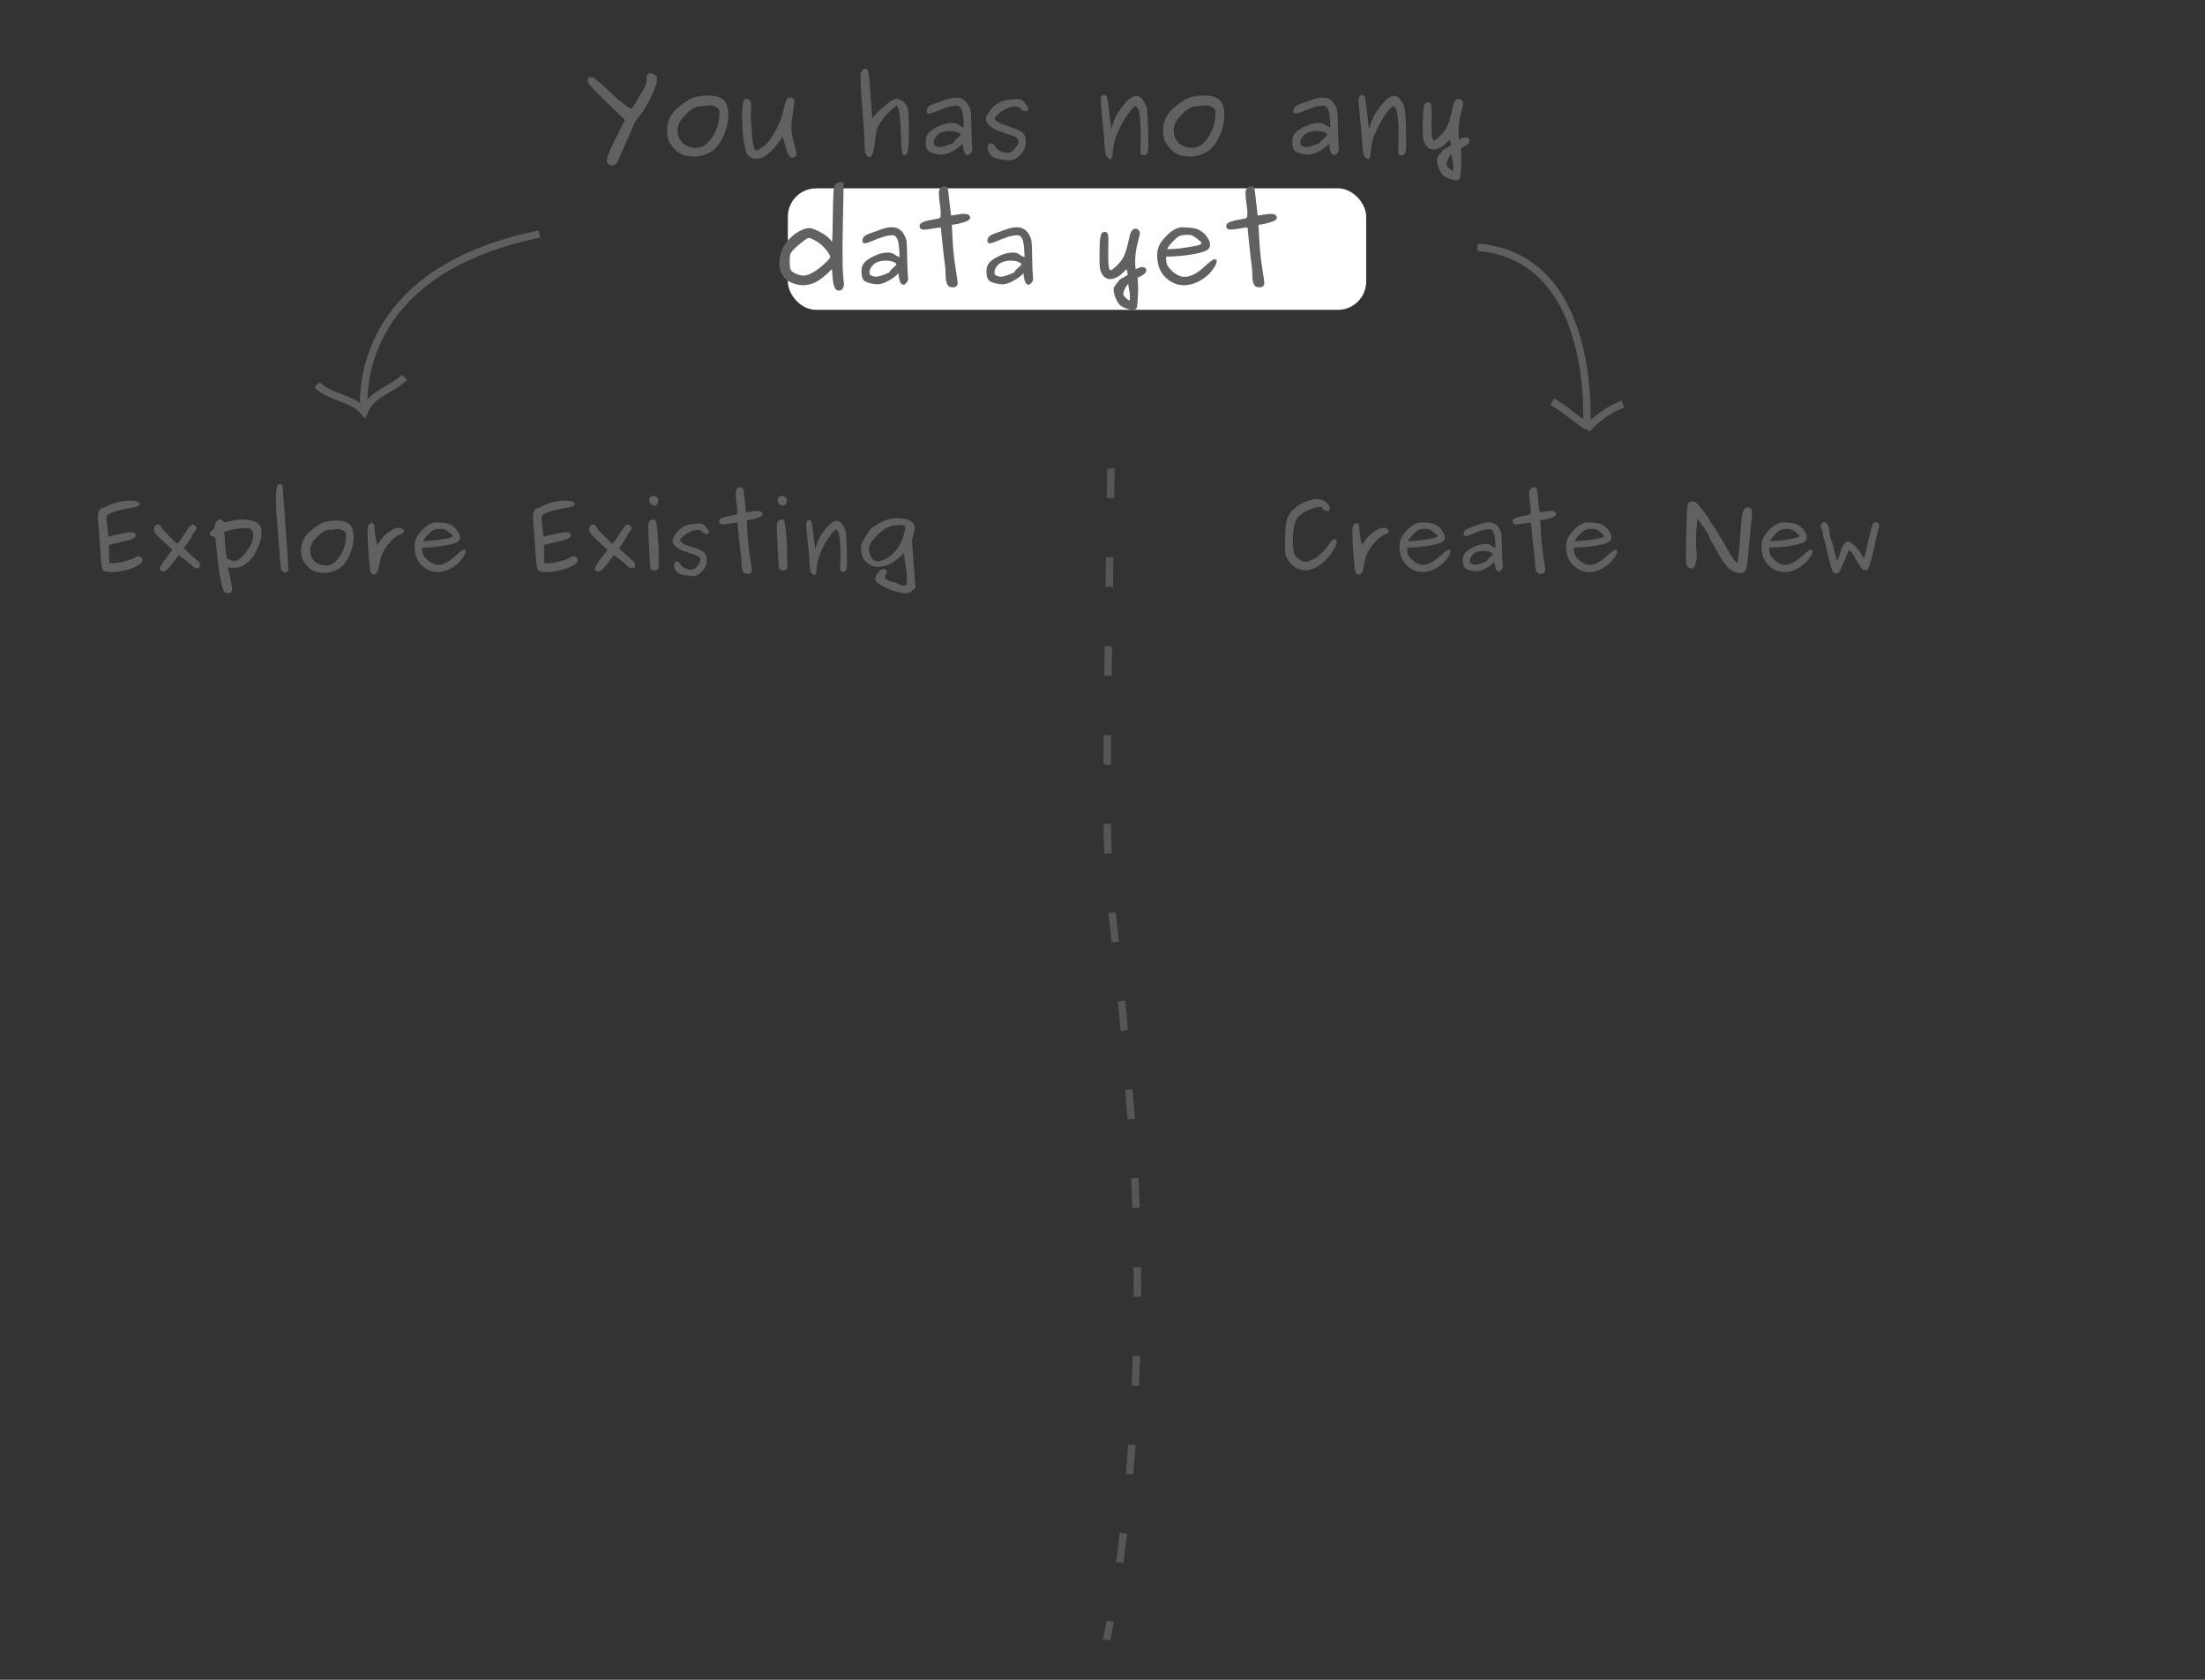 <?xml version="1.0" encoding="UTF-8" standalone="no"?>
<!-- Created with Inkscape (http://www.inkscape.org/) -->

<svg
   xmlns:dc="http://purl.org/dc/elements/1.1/"
   xmlns:cc="http://creativecommons.org/ns#"
   xmlns:rdf="http://www.w3.org/1999/02/22-rdf-syntax-ns#"
   xmlns:svg="http://www.w3.org/2000/svg"
   xmlns="http://www.w3.org/2000/svg"
   xmlns:sodipodi="http://sodipodi.sourceforge.net/DTD/sodipodi-0.dtd"
   xmlns:inkscape="http://www.inkscape.org/namespaces/inkscape"
   height="160mm"
   width="210mm"
   viewBox="0 0 744.094 566.929"
   id="svg2"
   version="1.1"
   inkscape:version="0.91 r13725"
   sodipodi:docname="no-enities-background.svg">
  <rect x="0" y="0" width="744.094" height="566.929" fill="#333333" stroke="none"/>
  <defs
     id="defs8" />
  <sodipodi:namedview
     pagecolor="#ffffff"
     bordercolor="#666666"
     borderopacity="1"
     objecttolerance="10"
     gridtolerance="10"
     guidetolerance="10"
     inkscape:pageopacity="0"
     inkscape:pageshadow="2"
     inkscape:window-width="1301"
     inkscape:window-height="744"
     id="namedview6"
     showgrid="false"
     inkscape:zoom="0.70710678"
     inkscape:cx="415.67844"
     inkscape:cy="266.05373"
     inkscape:window-x="1505"
     inkscape:window-y="156"
     inkscape:window-maximized="1"
     inkscape:current-layer="svg2" />
  <rect
     style="fill:#ffffff;fill-opacity:1;stroke:none;stroke-width:2;stroke-miterlimit:4;stroke-dasharray:none;stroke-dashoffset:0;stroke-opacity:1"
     id="rect3819"
     width="195.161"
     height="41.012"
     x="265.872"
     y="63.565"
     ry="9.543" />
  <g
     style="font-style:normal;font-variant:normal;font-weight:normal;font-stretch:normal;font-size:40px;line-height:125%;font-family:Purisa;-inkscape-font-specification:Purisa;letter-spacing:0px;word-spacing:0px;fill:#616161;fill-opacity:1;stroke:none;stroke-width:1px;stroke-linecap:butt;stroke-linejoin:miter;stroke-opacity:1"
     id="text3195"
     transform="translate(0,-5.433)">
    <path
       d="m 218.22,32.114 q 0,-1.155 0.28,-1.54 0.28,-0.42 0.91,-0.42 0.35,0 1.155,0.385 0.805,0.35 1.015,0.7 0.14,0.245 0.14,0.595 0,2.31 -2.24,6.755 -2.24,4.41 -3.78,6.125 -0.525,0.595 -0.77,0.875 -0.21,0.245 -0.56,0.91 -0.35,0.665 -0.56,1.155 -0.21,0.49 -0.945,2.24 -0.735,1.715 -1.505,3.43 l -3.01,6.79 q -0.525,1.12 -1.785,1.12 -0.7,0 -1.26,-0.42 -0.56,-0.42 -0.56,-0.945 0,-1.995 4.165,-10.01 l 2.03,-3.92 -5.88,-5.67 q -4.165,-4.06 -5.46,-5.495 -1.295,-1.47 -1.295,-2.31 0,-0.385 0.315,-0.7 0.315,-0.315 0.875,-0.315 0.7,0 1.995,1.085 1.295,1.05 6.265,5.705 3.85,3.325 5.005,3.85 0.315,-0.035 0.63,-0.35 0.315,-0.315 0.77,-1.015 0.455,-0.735 0.875,-1.505 0.42,-0.77 1.19,-2.1 0.77,-1.365 1.47,-2.52 0.525,-0.91 0.525,-2.485 z"
       style="font-style:normal;font-variant:normal;font-weight:bold;font-stretch:normal;font-size:35px;font-family:Purisa;-inkscape-font-specification:'Purisa Bold';text-align:center;word-spacing:-5px;text-anchor:middle;fill:#616161;fill-opacity:1"
       id="path3868"
       inkscape:connector-curvature="0" />
    <path
       d="m 228.729,41.809 q 2.94,-2.52 5.005,-3.325 2.1,-0.805 5.25,-0.805 4.865,0 6.09,2.73 0.7,1.54 0.7,3.815 0,3.605 -1.75,7.35 -1.715,3.745 -4.375,5.25 -2.59,1.435 -5.495,1.435 -4.27,0 -6.51,-2.52 -1.575,-1.75 -2.065,-2.975 -0.455,-1.26 -0.455,-3.465 0,-4.375 3.605,-7.49 z m 6.335,13.545 q 2.87,0 5.285,-3.64 2.45,-3.675 2.45,-8.33 0,-0.49 -0.105,-0.77 -0.07,-0.28 -0.175,-0.385 -0.105,-0.14 -0.385,-0.35 -1.26,-0.91 -2.66,-0.91 -0.21,0 -0.595,0.07 -0.35,0.035 -1.085,0.14 -0.7,0.07 -1.54,0.14 -1.155,0.105 -1.89,0.455 -0.7,0.315 -1.82,1.26 -2.1,1.785 -3.01,3.29 -0.875,1.47 -0.875,3.22 0,2.555 1.785,4.2 1.785,1.61 4.62,1.61 z"
       style="font-style:normal;font-variant:normal;font-weight:bold;font-stretch:normal;font-size:35px;font-family:Purisa;-inkscape-font-specification:'Purisa Bold';text-align:center;word-spacing:-5px;text-anchor:middle;fill:#616161;fill-opacity:1"
       id="path3870"
       inkscape:connector-curvature="0" />
    <path
       d="m 251.868,38.729 q 0.63,0 1.12,0.525 0.525,0.525 0.525,1.61 0,0.385 -0.07,1.155 -0.07,0.77 -0.07,1.715 0,0.91 0.105,3.29 0.105,2.345 0.455,5.495 0.385,3.15 0.945,3.57 0.175,0.105 0.35,0.105 0.7,0 2.31,-1.26 2.1,-1.61 4.06,-5.145 1.995,-3.535 2.765,-7.07 0.595,-2.695 1.05,-3.535 0.49,-0.84 1.295,-0.84 0.63,0 0.98,0.385 0.385,0.385 0.385,1.015 0,0.49 -0.525,3.92 -0.49,3.43 -0.49,4.935 0,2.03 0.875,5.18 0.91,3.115 0.91,3.57 -0.105,0.77 -0.665,1.085 -0.35,0.21 -0.77,0.21 -0.91,0 -1.54,-1.365 -0.595,-1.4 -1.05,-3.255 -0.455,-1.855 -0.77,-2.345 -0.105,0.105 -0.28,0.35 -0.14,0.21 -0.385,0.56 -0.21,0.315 -0.385,0.56 -1.61,2.38 -3.745,4.13 -2.1,1.715 -3.745,1.715 -2.52,0 -3.395,-1.575 -0.875,-1.575 -1.435,-6.755 -0.245,-2.205 -0.245,-5.81 0,-3.29 0.315,-4.69 0.315,-1.435 1.12,-1.435 z"
       style="font-style:normal;font-variant:normal;font-weight:bold;font-stretch:normal;font-size:35px;font-family:Purisa;-inkscape-font-specification:'Purisa Bold';text-align:center;word-spacing:-5px;text-anchor:middle;fill:#616161;fill-opacity:1"
       id="path3872"
       inkscape:connector-curvature="0" />
    <path
       d="m 291.762,54.269 q 0,-2.835 -0.7,-11.27 -0.665,-8.47 -0.665,-10.99 0,-1.995 0.28,-2.415 0.595,-0.98 1.225,-0.98 0.945,0 1.19,1.47 0.28,1.435 0.7,7.63 0.245,3.325 0.385,5.425 l 0.175,2.415 q 1.015,-1.75 3.99,-4.235 3.01,-2.52 4.2,-2.52 1.19,0 2.345,1.015 1.155,1.015 1.505,2.24 0.315,1.085 0.315,8.225 l 0,0.735 q 0,6.825 -1.4,6.825 -0.735,0 -0.945,-1.085 -0.175,-1.085 -0.28,-4.48 -0.035,-1.12 -0.07,-1.75 -0.21,-6.65 -0.91,-8.505 l -0.385,-1.085 -1.68,1.4 q -1.785,1.47 -3.22,3.395 -1.435,1.925 -1.96,3.395 -0.245,0.875 -0.525,3.395 -0.245,2.52 -0.665,4.2 -0.42,1.68 -1.225,1.68 -0.35,0 -0.875,-0.42 -0.805,-0.63 -0.805,-3.71 z"
       style="font-style:normal;font-variant:normal;font-weight:bold;font-stretch:normal;font-size:35px;font-family:Purisa;-inkscape-font-specification:'Purisa Bold';text-align:center;word-spacing:-5px;text-anchor:middle;fill:#616161;fill-opacity:1"
       id="path3874"
       inkscape:connector-curvature="0" />
    <path
       d="m 321.822,53.569 q 0,-0.42 1.155,-1.4 1.155,-0.98 1.19,-1.26 0,-0.14 -0.21,-0.385 -0.21,-0.245 -1.12,-0.56 -0.875,-0.315 -2.31,-0.315 -1.54,0 -2.695,0.455 -1.12,0.455 -1.68,1.12 -0.56,0.665 -0.805,1.225 -0.245,0.56 -0.245,0.98 0,0.7 0.105,0.91 0.14,0.175 0.665,0.42 0.805,0.315 1.295,0.315 0.77,0 1.925,-0.385 1.155,-0.385 1.96,-0.735 l 0.77,-0.385 z m 6.3,2.24 q -0.07,0.805 -0.63,1.4 -0.525,0.56 -0.875,0.56 -0.21,0 -0.42,-0.07 -0.175,-0.07 -0.35,-0.245 -0.14,-0.21 -0.28,-0.35 -0.105,-0.175 -0.21,-0.49 -0.07,-0.315 -0.14,-0.49 -0.07,-0.21 -0.14,-0.595 -0.07,-0.385 -0.105,-0.56 0,-0.175 -0.07,-0.56 -0.07,-0.385 -0.07,-0.49 -1.12,1.295 -3.325,2.52 -2.17,1.19 -3.71,1.19 -0.98,0 -2.345,-0.315 -1.365,-0.315 -1.995,-0.77 -1.085,-0.805 -1.085,-3.43 0,-1.54 0.875,-2.66 0.875,-1.12 3.15,-2.24 2.555,-1.295 4.795,-1.295 0.98,0 1.61,0.245 0.665,0.245 1.015,0.595 0.385,0.315 0.42,0.315 0.56,0.105 0.98,0.455 0,-2.31 -0.21,-3.85 -0.175,-1.575 -0.525,-2.31 -0.35,-0.735 -0.7,-1.015 -0.35,-0.28 -0.84,-0.28 -1.68,0 -3.64,0.665 -1.925,0.665 -3.5,1.365 -1.54,0.665 -2.24,0.665 -0.875,0 -0.875,-0.805 0,-0.49 0.21,-0.875 0.21,-0.42 0.49,-0.7 0.315,-0.28 0.945,-0.56 0.665,-0.315 1.19,-0.49 0.56,-0.21 1.61,-0.56 1.05,-0.385 1.82,-0.665 2.1,-0.735 3.675,-0.735 2.835,0 4.235,2.66 0.63,1.19 0.735,2.17 0.14,0.98 0.21,5.705 0.07,4.445 0.315,6.895 z"
       style="font-style:normal;font-variant:normal;font-weight:bold;font-stretch:normal;font-size:35px;font-family:Purisa;-inkscape-font-specification:'Purisa Bold';text-align:center;word-spacing:-5px;text-anchor:middle;fill:#616161;fill-opacity:1"
       id="path3876"
       inkscape:connector-curvature="0" />
    <path
       d="m 333.282,55.249 q 0,-0.595 0.315,-1.015 0.315,-0.455 0.77,-0.455 0.875,0 1.54,1.225 0.385,0.735 1.68,1.4 1.295,0.63 2.415,0.63 1.4,0 2.555,-1.54 1.19,-1.575 1.19,-2.415 0,-0.14 -0.105,-0.385 -0.105,-0.28 -0.595,-0.735 -0.455,-0.455 -1.19,-0.665 -1.19,-0.35 -2.59,-0.875 -1.4,-0.56 -2.065,-0.7 -1.05,-0.21 -2.765,-1.47 -1.715,-1.26 -1.715,-2.66 0,-1.4 1.995,-3.605 1.995,-2.205 4.935,-2.835 l 3.5,-0.315 q 0.945,0 1.435,0.245 0.49,0.21 1.225,1.05 1.19,1.365 1.19,1.995 0,0.875 -0.91,0.875 -0.77,0 -1.575,-0.805 -0.77,-0.84 -1.925,-0.84 -1.575,0 -3.29,0.91 -1.68,0.875 -2.66,1.855 -0.98,0.945 -0.98,1.365 0,0.28 0.385,0.665 0.42,0.35 1.365,0.84 0.98,0.49 2.31,0.875 3.675,1.085 5.075,2.135 1.4,1.05 1.4,2.94 0,1.645 -0.595,2.975 -0.49,1.155 -1.925,2.38 -1.435,1.26 -2.94,1.26 -1.085,0 -2.835,-0.315 -1.715,-0.28 -2.66,-0.7 -0.77,-0.385 -1.365,-1.365 -0.595,-1.015 -0.595,-1.925 z"
       style="font-style:normal;font-variant:normal;font-weight:bold;font-stretch:normal;font-size:35px;font-family:Purisa;-inkscape-font-specification:'Purisa Bold';text-align:center;word-spacing:-5px;text-anchor:middle;fill:#616161;fill-opacity:1"
       id="path3878"
       inkscape:connector-curvature="0" />
    <path
       d="m 371.451,39.289 q 0,-1.82 1.155,-1.82 0.77,0.035 1.015,0.945 0.245,0.91 0.7,5.11 0.105,0.945 0.175,1.47 l 0.49,3.99 0.385,-1.155 q 0.735,-2.275 1.26,-3.325 0.56,-1.05 2.03,-2.975 2.835,-3.745 4.795,-3.745 1.295,0 2.24,1.435 1.12,1.575 1.365,3.15 0.28,1.575 0.385,7.21 0.07,3.57 0.07,4.34 0,2.31 -0.315,3.15 -0.315,0.805 -1.295,0.805 -0.665,0 -0.875,-0.35 -0.21,-0.385 -0.21,-1.505 0,-0.525 0.07,-2.17 0.07,-1.645 0.07,-2.73 0,-2.975 -0.245,-5.565 -0.245,-2.59 -0.56,-3.255 -0.14,-0.28 -0.35,-0.525 -0.21,-0.28 -0.385,-0.42 -0.14,-0.14 -0.21,-0.14 -0.56,0 -2.31,2.345 -1.715,2.345 -2.905,4.795 -1.225,2.59 -1.645,3.78 -0.385,1.19 -0.63,3.22 -0.385,3.255 -0.63,3.605 -0.175,0.21 -0.385,0.21 -0.525,-0.07 -1.12,-0.735 -0.315,-0.35 -0.49,-0.875 -0.14,-0.56 -0.245,-1.68 -0.105,-1.155 -0.175,-2.45 -0.07,-1.33 -0.28,-3.815 -0.21,-2.52 -0.525,-5.215 -0.42,-4.2 -0.42,-5.11 z"
       style="font-style:normal;font-variant:normal;font-weight:bold;font-stretch:normal;font-size:35px;font-family:Purisa;-inkscape-font-specification:'Purisa Bold';text-align:center;word-spacing:-5px;text-anchor:middle;fill:#616161;fill-opacity:1"
       id="path3880"
       inkscape:connector-curvature="0" />
    <path
       d="m 396.121,41.809 q 2.94,-2.52 5.005,-3.325 2.1,-0.805 5.25,-0.805 4.865,0 6.09,2.73 0.7,1.54 0.7,3.815 0,3.605 -1.75,7.35 -1.715,3.745 -4.375,5.25 -2.59,1.435 -5.495,1.435 -4.27,0 -6.51,-2.52 -1.575,-1.75 -2.065,-2.975 -0.455,-1.26 -0.455,-3.465 0,-4.375 3.605,-7.49 z m 6.335,13.545 q 2.87,0 5.285,-3.64 2.45,-3.675 2.45,-8.33 0,-0.49 -0.105,-0.77 -0.07,-0.28 -0.175,-0.385 -0.105,-0.14 -0.385,-0.35 -1.26,-0.91 -2.66,-0.91 -0.21,0 -0.595,0.07 -0.35,0.035 -1.085,0.14 -0.7,0.07 -1.54,0.14 -1.155,0.105 -1.89,0.455 -0.7,0.315 -1.82,1.26 -2.1,1.785 -3.01,3.29 -0.875,1.47 -0.875,3.22 0,2.555 1.785,4.2 1.785,1.61 4.62,1.61 z"
       style="font-style:normal;font-variant:normal;font-weight:bold;font-stretch:normal;font-size:35px;font-family:Purisa;-inkscape-font-specification:'Purisa Bold';text-align:center;word-spacing:-5px;text-anchor:middle;fill:#616161;fill-opacity:1"
       id="path3882"
       inkscape:connector-curvature="0" />
    <path
       d="m 445.533,53.569 q 0,-0.42 1.155,-1.4 1.155,-0.98 1.19,-1.26 0,-0.14 -0.21,-0.385 -0.21,-0.245 -1.12,-0.56 -0.875,-0.315 -2.31,-0.315 -1.54,0 -2.695,0.455 -1.12,0.455 -1.68,1.12 -0.56,0.665 -0.805,1.225 -0.245,0.56 -0.245,0.98 0,0.7 0.105,0.91 0.14,0.175 0.665,0.42 0.805,0.315 1.295,0.315 0.77,0 1.925,-0.385 1.155,-0.385 1.96,-0.735 l 0.77,-0.385 z m 6.3,2.24 q -0.07,0.805 -0.63,1.4 -0.525,0.56 -0.875,0.56 -0.21,0 -0.42,-0.07 -0.175,-0.07 -0.35,-0.245 -0.14,-0.21 -0.28,-0.35 -0.105,-0.175 -0.21,-0.49 -0.07,-0.315 -0.14,-0.49 -0.07,-0.21 -0.14,-0.595 -0.07,-0.385 -0.105,-0.56 0,-0.175 -0.07,-0.56 -0.07,-0.385 -0.07,-0.49 -1.12,1.295 -3.325,2.52 -2.17,1.19 -3.71,1.19 -0.98,0 -2.345,-0.315 -1.365,-0.315 -1.995,-0.77 -1.085,-0.805 -1.085,-3.43 0,-1.54 0.875,-2.66 0.875,-1.12 3.15,-2.24 2.555,-1.295 4.795,-1.295 0.98,0 1.61,0.245 0.665,0.245 1.015,0.595 0.385,0.315 0.42,0.315 0.56,0.105 0.98,0.455 0,-2.31 -0.21,-3.85 -0.175,-1.575 -0.525,-2.31 -0.35,-0.735 -0.7,-1.015 -0.35,-0.28 -0.84,-0.28 -1.68,0 -3.64,0.665 -1.925,0.665 -3.5,1.365 -1.54,0.665 -2.24,0.665 -0.875,0 -0.875,-0.805 0,-0.49 0.21,-0.875 0.21,-0.42 0.49,-0.7 0.315,-0.28 0.945,-0.56 0.665,-0.315 1.19,-0.49 0.56,-0.21 1.61,-0.56 1.05,-0.385 1.82,-0.665 2.1,-0.735 3.675,-0.735 2.835,0 4.235,2.66 0.63,1.19 0.735,2.17 0.14,0.98 0.21,5.705 0.07,4.445 0.315,6.895 z"
       style="font-style:normal;font-variant:normal;font-weight:bold;font-stretch:normal;font-size:35px;font-family:Purisa;-inkscape-font-specification:'Purisa Bold';text-align:center;word-spacing:-5px;text-anchor:middle;fill:#616161;fill-opacity:1"
       id="path3884"
       inkscape:connector-curvature="0" />
    <path
       d="m 458.463,39.289 q 0,-1.82 1.155,-1.82 0.77,0.035 1.015,0.945 0.245,0.91 0.7,5.11 0.105,0.945 0.175,1.47 l 0.49,3.99 0.385,-1.155 q 0.735,-2.275 1.26,-3.325 0.56,-1.05 2.03,-2.975 2.835,-3.745 4.795,-3.745 1.295,0 2.24,1.435 1.12,1.575 1.365,3.15 0.28,1.575 0.385,7.21 0.07,3.57 0.07,4.34 0,2.31 -0.315,3.15 -0.315,0.805 -1.295,0.805 -0.665,0 -0.875,-0.35 -0.21,-0.385 -0.21,-1.505 0,-0.525 0.07,-2.17 0.07,-1.645 0.07,-2.73 0,-2.975 -0.245,-5.565 -0.245,-2.59 -0.56,-3.255 -0.14,-0.28 -0.35,-0.525 -0.21,-0.28 -0.385,-0.42 -0.14,-0.14 -0.21,-0.14 -0.56,0 -2.31,2.345 -1.715,2.345 -2.905,4.795 -1.225,2.59 -1.645,3.78 -0.385,1.19 -0.63,3.22 -0.385,3.255 -0.63,3.605 -0.175,0.21 -0.385,0.21 -0.525,-0.07 -1.12,-0.735 -0.315,-0.35 -0.49,-0.875 -0.14,-0.56 -0.245,-1.68 -0.105,-1.155 -0.175,-2.45 -0.07,-1.33 -0.28,-3.815 -0.21,-2.52 -0.525,-5.215 -0.42,-4.2 -0.42,-5.11 z"
       style="font-style:normal;font-variant:normal;font-weight:bold;font-stretch:normal;font-size:35px;font-family:Purisa;-inkscape-font-specification:'Purisa Bold';text-align:center;word-spacing:-5px;text-anchor:middle;fill:#616161;fill-opacity:1"
       id="path3886"
       inkscape:connector-curvature="0" />
    <path
       d="m 481.873,39.954 q 0.805,0 1.015,0.63 0.245,0.63 0.245,1.855 0,1.54 -0.035,3.15 -0.035,1.61 -0.035,2.695 0,4.585 0.805,4.585 0.49,0 2.065,-1.505 1.575,-1.505 2.275,-2.94 0.735,-1.47 1.225,-3.395 0.525,-1.925 0.735,-3.15 0.245,-1.225 0.735,-2.1 0.525,-0.91 1.365,-0.91 0.595,0 1.015,0.42 0.455,0.42 0.455,1.085 0,0.595 -0.805,3.57 -0.77,2.94 -0.77,6.195 0,1.085 0.105,1.995 l 0.105,0.385 0.63,-0.28 q 0.84,-0.42 1.54,-0.42 0.63,0 0.98,0.315 0.385,0.28 0.385,0.735 0,1.085 -1.715,1.96 l -1.19,0.56 0.175,3.5 q -0.21,6.37 -0.525,6.79 -0.42,0.63 -1.295,0.63 -0.84,0 -2.625,-0.665 -1.015,-0.42 -1.61,-0.91 -0.56,-0.49 -1.085,-1.47 -1.12,-2.1 -1.12,-3.78 0,-0.56 0.14,-0.91 0.175,-0.315 0.63,-0.91 0.49,-0.56 0.84,-1.085 0.42,-0.63 1.26,-1.015 0.84,-0.42 0.91,-0.49 0.175,-0.14 0.91,-0.595 0,-1.085 -0.385,-1.925 -0.105,0.105 -0.805,0.805 -0.7,0.665 -1.26,1.155 -0.56,0.455 -1.54,0.91 -0.945,0.455 -1.855,0.455 -1.82,0 -2.87,-1.89 -0.49,-0.875 -0.63,-1.925 -0.14,-1.05 -0.14,-3.955 0,-4.41 0.28,-6.265 0.315,-1.89 1.47,-1.89 z m 8.365,23.205 q 0.175,-0.385 0.175,-1.225 0,-0.665 -0.14,-1.575 -0.105,-0.875 -0.245,-1.505 -0.14,-0.595 -0.14,-0.63 l -0.07,-0.805 -0.315,0.42 q -1.365,1.89 -1.365,3.115 0,0.455 0.84,1.225 0.84,0.805 1.26,0.98 z"
       style="font-style:normal;font-variant:normal;font-weight:bold;font-stretch:normal;font-size:35px;font-family:Purisa;-inkscape-font-specification:'Purisa Bold';text-align:center;word-spacing:-5px;text-anchor:middle;fill:#616161;fill-opacity:1"
       id="path3888"
       inkscape:connector-curvature="0" />
    <path
       d="m 275.632,86.924 q -2.03,-1.19 -2.765,-1.19 -0.49,0 -3.01,2.065 -2.52,2.065 -3.045,3.15 -0.315,0.63 -0.315,2.695 0,2.345 0.42,3.045 0.315,0.49 1.645,1.12 1.365,0.63 2.59,0.63 2.345,0 6.09,-3.15 2.625,-2.205 2.905,-3.045 0,-0.875 -1.47,-2.625 -1.435,-1.75 -3.045,-2.695 z m 5.075,9.31 q -0.035,0.035 -0.735,0.77 -0.665,0.7 -1.505,1.4 -0.805,0.7 -1.96,1.505 -1.12,0.805 -2.625,1.295 -1.505,0.49 -3.045,0.49 -1.33,0 -2.905,-0.525 -4.935,-1.68 -4.935,-6.93 0,-2.135 0.735,-4.06 0.77,-1.96 1.925,-3.325 1.19,-1.4 2.555,-2.415 1.4,-1.015 2.695,-1.505 1.295,-0.525 2.24,-0.525 1.085,0 3.465,1.26 2.38,1.26 3.36,2.415 0.56,0.7 0.84,0.91 0.14,-1.225 0.245,-9.52 0.105,-8.33 0.455,-9.17 0.56,-1.365 1.785,-1.365 l 1.4,0 -0.28,14.84 q -0.105,5.11 -0.105,9.135 0,5.425 0.245,7.77 0.245,2.31 0.245,2.555 0,0.735 -0.385,1.505 -0.385,0.77 -1.295,0.77 -1.12,0 -1.575,-1.295 -0.455,-1.26 -0.595,-3.36 -0.105,-2.1 -0.245,-2.625 z"
       style="font-style:normal;font-variant:normal;font-weight:bold;font-stretch:normal;font-size:35px;font-family:Purisa;-inkscape-font-specification:'Purisa Bold';text-align:center;word-spacing:-5px;text-anchor:middle;fill:#616161;fill-opacity:1"
       id="path3890"
       inkscape:connector-curvature="0" />
    <path
       d="m 300.152,97.319 q 0,-0.42 1.155,-1.4 1.155,-0.98 1.19,-1.26 0,-0.14 -0.21,-0.385 -0.21,-0.245 -1.12,-0.56 -0.875,-0.315 -2.31,-0.315 -1.54,0 -2.695,0.455 -1.12,0.455 -1.68,1.12 -0.56,0.665 -0.805,1.225 -0.245,0.56 -0.245,0.98 0,0.7 0.105,0.91 0.14,0.175 0.665,0.42 0.805,0.315 1.295,0.315 0.77,0 1.925,-0.385 1.155,-0.385 1.96,-0.735 l 0.77,-0.385 z m 6.3,2.24 q -0.07,0.805 -0.63,1.4 -0.525,0.56 -0.875,0.56 -0.21,0 -0.42,-0.07 -0.175,-0.07 -0.35,-0.245 -0.14,-0.21 -0.28,-0.35 -0.105,-0.175 -0.21,-0.49 -0.07,-0.315 -0.14,-0.49 -0.07,-0.21 -0.14,-0.595 -0.07,-0.385 -0.105,-0.56 0,-0.175 -0.07,-0.56 -0.07,-0.385 -0.07,-0.49 -1.12,1.295 -3.325,2.52 -2.17,1.19 -3.71,1.19 -0.98,0 -2.345,-0.315 -1.365,-0.315 -1.995,-0.77 -1.085,-0.805 -1.085,-3.43 0,-1.54 0.875,-2.66 0.875,-1.12 3.15,-2.24 2.555,-1.295 4.795,-1.295 0.98,0 1.61,0.245 0.665,0.245 1.015,0.595 0.385,0.315 0.42,0.315 0.56,0.105 0.98,0.455 0,-2.31 -0.21,-3.85 -0.175,-1.575 -0.525,-2.31 -0.35,-0.735 -0.7,-1.015 -0.35,-0.28 -0.84,-0.28 -1.68,0 -3.64,0.665 -1.925,0.665 -3.5,1.365 -1.54,0.665 -2.24,0.665 -0.875,0 -0.875,-0.805 0,-0.49 0.21,-0.875 0.21,-0.42 0.49,-0.7 0.315,-0.28 0.945,-0.56 0.665,-0.315 1.19,-0.49 0.56,-0.21 1.61,-0.56 1.05,-0.385 1.82,-0.665 2.1,-0.735 3.675,-0.735 2.835,0 4.235,2.66 0.63,1.19 0.735,2.17 0.14,0.98 0.21,5.705 0.07,4.445 0.315,6.895 z"
       style="font-style:normal;font-variant:normal;font-weight:bold;font-stretch:normal;font-size:35px;font-family:Purisa;-inkscape-font-specification:'Purisa Bold';text-align:center;word-spacing:-5px;text-anchor:middle;fill:#616161;fill-opacity:1"
       id="path3892"
       inkscape:connector-curvature="0" />
    <path
       d="m 317.492,82.199 q -1.12,0.07 -3.08,0.42 -1.925,0.315 -2.59,0.315 -1.505,0 -1.505,-1.19 0,-0.945 1.33,-1.435 1.33,-0.49 3.15,-0.77 1.855,-0.28 2.38,-0.56 0.28,-0.28 0.28,-1.505 0,-1.26 -0.315,-3.29 -0.315,-2.03 -0.315,-3.675 0,-1.12 0.595,-1.645 0.595,-0.56 1.295,-0.56 0.77,0 1.085,0.63 0.175,0.525 0.595,4.585 0.42,4.025 0.525,4.655 0.28,-0.035 1.855,-0.28 1.61,-0.28 2.45,-0.28 1.19,0 1.68,0.385 0.49,0.385 0.49,0.84 0,0.665 -0.91,1.12 -0.91,0.455 -3.29,1.05 l -1.995,0.315 0.28,5.32 q 0.28,4.935 0.98,9.24 0.7,4.305 0.7,4.97 0,1.54 -1.61,1.54 -0.945,0 -1.4,-0.35 -1.05,-0.945 -1.05,-3.955 0,-1.225 -0.14,-2.485 -0.14,-1.295 -0.49,-3.99 -0.315,-2.73 -0.595,-5.635 -0.35,-3.64 -0.385,-3.78 z"
       style="font-style:normal;font-variant:normal;font-weight:bold;font-stretch:normal;font-size:35px;font-family:Purisa;-inkscape-font-specification:'Purisa Bold';text-align:center;word-spacing:-5px;text-anchor:middle;fill:#616161;fill-opacity:1"
       id="path3894"
       inkscape:connector-curvature="0" />
    <path
       d="m 342.33,97.319 q 0,-0.42 1.155,-1.4 1.155,-0.98 1.19,-1.26 0,-0.14 -0.21,-0.385 -0.21,-0.245 -1.12,-0.56 -0.875,-0.315 -2.31,-0.315 -1.54,0 -2.695,0.455 -1.12,0.455 -1.68,1.12 -0.56,0.665 -0.805,1.225 -0.245,0.56 -0.245,0.98 0,0.7 0.105,0.91 0.14,0.175 0.665,0.42 0.805,0.315 1.295,0.315 0.77,0 1.925,-0.385 1.155,-0.385 1.96,-0.735 l 0.77,-0.385 z m 6.3,2.24 q -0.07,0.805 -0.63,1.4 -0.525,0.56 -0.875,0.56 -0.21,0 -0.42,-0.07 -0.175,-0.07 -0.35,-0.245 -0.14,-0.21 -0.28,-0.35 -0.105,-0.175 -0.21,-0.49 -0.07,-0.315 -0.14,-0.49 -0.07,-0.21 -0.14,-0.595 -0.07,-0.385 -0.105,-0.56 0,-0.175 -0.07,-0.56 -0.07,-0.385 -0.07,-0.49 -1.12,1.295 -3.325,2.52 -2.17,1.19 -3.71,1.19 -0.98,0 -2.345,-0.315 -1.365,-0.315 -1.995,-0.77 -1.085,-0.805 -1.085,-3.43 0,-1.54 0.875,-2.66 0.875,-1.12 3.15,-2.24 2.555,-1.295 4.795,-1.295 0.98,0 1.61,0.245 0.665,0.245 1.015,0.595 0.385,0.315 0.42,0.315 0.56,0.105 0.98,0.455 0,-2.31 -0.21,-3.85 -0.175,-1.575 -0.525,-2.31 -0.35,-0.735 -0.7,-1.015 -0.35,-0.28 -0.84,-0.28 -1.68,0 -3.64,0.665 -1.925,0.665 -3.5,1.365 -1.54,0.665 -2.24,0.665 -0.875,0 -0.875,-0.805 0,-0.49 0.21,-0.875 0.21,-0.42 0.49,-0.7 0.315,-0.28 0.945,-0.56 0.665,-0.315 1.19,-0.49 0.56,-0.21 1.61,-0.56 1.05,-0.385 1.82,-0.665 2.1,-0.735 3.675,-0.735 2.835,0 4.235,2.66 0.63,1.19 0.735,2.17 0.14,0.98 0.21,5.705 0.07,4.445 0.315,6.895 z"
       style="font-style:normal;font-variant:normal;font-weight:bold;font-stretch:normal;font-size:35px;font-family:Purisa;-inkscape-font-specification:'Purisa Bold';text-align:center;word-spacing:-5px;text-anchor:middle;fill:#616161;fill-opacity:1"
       id="path3896"
       inkscape:connector-curvature="0" />
    <path
       d="m 372.781,83.704 q 0.805,0 1.015,0.63 0.245,0.63 0.245,1.855 0,1.54 -0.035,3.15 -0.035,1.61 -0.035,2.695 0,4.585 0.805,4.585 0.49,0 2.065,-1.505 1.575,-1.505 2.275,-2.94 0.735,-1.47 1.225,-3.395 0.525,-1.925 0.735,-3.15 0.245,-1.225 0.735,-2.1 0.525,-0.91 1.365,-0.91 0.595,0 1.015,0.42 0.455,0.42 0.455,1.085 0,0.595 -0.805,3.57 -0.77,2.94 -0.77,6.195 0,1.085 0.105,1.995 l 0.105,0.385 0.63,-0.28 q 0.84,-0.42 1.54,-0.42 0.63,0 0.98,0.315 0.385,0.28 0.385,0.735 0,1.085 -1.715,1.96 l -1.19,0.56 0.175,3.5 q -0.21,6.37 -0.525,6.79 -0.42,0.63 -1.295,0.63 -0.84,0 -2.625,-0.665 -1.015,-0.42 -1.61,-0.91 -0.56,-0.49 -1.085,-1.47 -1.12,-2.1 -1.12,-3.78 0,-0.56 0.14,-0.91 0.175,-0.315 0.63,-0.91 0.49,-0.56 0.84,-1.085 0.42,-0.63 1.26,-1.015 0.84,-0.42 0.91,-0.49 0.175,-0.14 0.91,-0.595 0,-1.085 -0.385,-1.925 -0.105,0.105 -0.805,0.805 -0.7,0.665 -1.26,1.155 -0.56,0.455 -1.54,0.91 -0.945,0.455 -1.855,0.455 -1.82,0 -2.87,-1.89 -0.49,-0.875 -0.63,-1.925 -0.14,-1.05 -0.14,-3.955 0,-4.41 0.28,-6.265 0.315,-1.89 1.47,-1.89 z m 8.365,23.205 q 0.175,-0.385 0.175,-1.225 0,-0.665 -0.14,-1.575 -0.105,-0.875 -0.245,-1.505 -0.14,-0.595 -0.14,-0.63 l -0.07,-0.805 -0.315,0.42 q -1.365,1.89 -1.365,3.115 0,0.455 0.84,1.225 0.84,0.805 1.26,0.98 z"
       style="font-style:normal;font-variant:normal;font-weight:bold;font-stretch:normal;font-size:35px;font-family:Purisa;-inkscape-font-specification:'Purisa Bold';text-align:center;word-spacing:-5px;text-anchor:middle;fill:#616161;fill-opacity:1"
       id="path3898"
       inkscape:connector-curvature="0" />
    <path
       d="m 405.441,87.379 q 0,-0.28 -1.54,-1.435 -1.12,-0.84 -1.61,-1.05 -0.455,-0.21 -1.33,-0.21 -1.75,0 -2.59,0.28 -0.805,0.245 -1.715,1.12 -2.695,2.625 -2.73,3.395 0.14,0.035 0.595,0.035 3.395,0 9.415,-1.19 1.505,-0.28 1.505,-0.945 z m 4.515,5.53 q 0.63,0 0.63,0.735 0,0.805 -1.015,2.31 -1.015,1.47 -2.03,2.38 -3.92,3.36 -8.085,3.36 -3.43,0 -6.195,-2.695 -2.765,-2.695 -2.765,-7.42 0,-1.33 0.385,-2.555 0.735,-2.17 3.29,-4.515 2.555,-2.38 4.9,-2.38 0.63,0 1.855,0.105 1.89,0.14 2.66,0.385 0.805,0.21 1.82,0.875 1.12,0.735 2.03,2.1 0.91,1.33 0.91,2.345 0,1.33 -1.085,1.96 -1.085,0.63 -3.675,1.155 -3.395,0.665 -7,0.875 l -3.045,0.14 0,0.91 q 0,1.295 0.56,2.275 0.595,0.98 1.89,2.065 1.855,1.54 3.78,1.54 1.54,0 3.255,-0.91 1.715,-0.945 2.905,-2.065 1.225,-1.12 2.345,-2.03 1.155,-0.945 1.68,-0.945 z"
       style="font-style:normal;font-variant:normal;font-weight:bold;font-stretch:normal;font-size:35px;font-family:Purisa;-inkscape-font-specification:'Purisa Bold';text-align:center;word-spacing:-5px;text-anchor:middle;fill:#616161;fill-opacity:1"
       id="path3900"
       inkscape:connector-curvature="0" />
    <path
       d="m 420.978,82.199 q -1.12,0.07 -3.08,0.42 -1.925,0.315 -2.59,0.315 -1.505,0 -1.505,-1.19 0,-0.945 1.33,-1.435 1.33,-0.49 3.15,-0.77 1.855,-0.28 2.38,-0.56 0.28,-0.28 0.28,-1.505 0,-1.26 -0.315,-3.29 -0.315,-2.03 -0.315,-3.675 0,-1.12 0.595,-1.645 0.595,-0.56 1.295,-0.56 0.77,0 1.085,0.63 0.175,0.525 0.595,4.585 0.42,4.025 0.525,4.655 0.28,-0.035 1.855,-0.28 1.61,-0.28 2.45,-0.28 1.19,0 1.68,0.385 0.49,0.385 0.49,0.84 0,0.665 -0.91,1.12 -0.91,0.455 -3.29,1.05 l -1.995,0.315 0.28,5.32 q 0.28,4.935 0.98,9.24 0.7,4.305 0.7,4.97 0,1.54 -1.61,1.54 -0.945,0 -1.4,-0.35 -1.05,-0.945 -1.05,-3.955 0,-1.225 -0.14,-2.485 -0.14,-1.295 -0.49,-3.99 -0.315,-2.73 -0.595,-5.635 -0.35,-3.64 -0.385,-3.78 z"
       style="font-style:normal;font-variant:normal;font-weight:bold;font-stretch:normal;font-size:35px;font-family:Purisa;-inkscape-font-specification:'Purisa Bold';text-align:center;word-spacing:-5px;text-anchor:middle;fill:#616161;fill-opacity:1"
       id="path3902"
       inkscape:connector-curvature="0" />
  </g>
  <g
     style="font-style:normal;font-variant:normal;font-weight:normal;font-stretch:normal;font-size:40px;line-height:125%;font-family:Purisa;-inkscape-font-specification:Purisa;letter-spacing:0px;word-spacing:0px;fill:#616161;fill-opacity:1;stroke:none;stroke-width:1px;stroke-linecap:butt;stroke-linejoin:miter;stroke-opacity:1"
     id="text3199"
     transform="translate(0,-5.433)">
    <path
       d="m 33.016,180.257 q 0,-1.77 0.48,-2.55 0.48,-0.81 1.08,-0.81 0.24,0 1.02,-0.39 0.81,-0.39 1.8,-0.84 1.02,-0.48 2.79,-0.87 1.8,-0.39 3.81,-0.39 3.15,0 3.15,1.2 0,0.81 -3.24,1.29 -2.61,0.39 -4.77,1.08 -2.16,0.69 -2.85,1.29 -0.39,0.36 -0.39,0.96 0,0.06 0.15,1.53 0.15,1.47 0.33,3.06 0.18,1.59 0.24,1.8 0.75,-0.33 3.75,-0.96 3.03,-0.63 4.17,-0.63 0.63,0 0.93,0.33 0.3,0.33 0.3,0.72 0,0.48 -0.36,0.78 -0.69,0.66 -4.41,1.5 -3.72,0.81 -4.08,1.02 -0.18,0.12 -0.18,0.39 0,2.19 0.06,3.6 l 0.09,2.13 1.26,0 q 1.41,0 3.6,-0.54 2.19,-0.54 3.63,-1.26 1.02,-0.57 1.41,-0.57 0.51,0 0.9,0.48 0.42,0.48 0.42,0.93 0,0.93 -1.83,1.89 -1.8,0.96 -4.29,1.53 -2.46,0.57 -4.47,0.57 -2.37,0 -2.88,-0.87 -0.33,-0.57 -0.51,-2.55 -0.18,-1.98 -0.42,-5.7 -0.21,-3.75 -0.48,-6.45 -0.21,-2.52 -0.21,-2.7 z"
       style="font-style:normal;font-variant:normal;font-weight:bold;font-stretch:normal;font-size:30px;font-family:Purisa;-inkscape-font-specification:'Purisa Bold';fill:#616161;fill-opacity:1"
       id="path3905"
       inkscape:connector-curvature="0" />
    <path
       d="m 55.152,198.347 q -0.33,0 -0.81,-0.24 -0.45,-0.24 -0.45,-0.75 0,-0.66 2.13,-3.51 l 2.16,-2.85 -1.2,-1.14 q -0.39,-0.36 -1.2,-1.08 -0.81,-0.75 -1.38,-1.29 -0.57,-0.54 -1.2,-1.2 -0.63,-0.66 -0.96,-1.2 -0.33,-0.57 -0.33,-0.99 0.06,-0.69 0.45,-1.17 0.42,-0.51 0.93,-0.51 0.75,0 1.2,1.05 0.21,0.48 2.37,2.7 2.16,2.22 3.03,2.85 0.72,-0.9 1.35,-1.86 l 2.25,-3.42 q 0.87,-1.26 1.53,-1.26 0.42,0 0.84,0.42 0.42,0.39 0.42,0.84 0,0.42 -0.75,1.35 -0.72,0.9 -0.87,1.35 -0.18,0.6 -1.38,2.28 -1.17,1.68 -1.26,1.83 0.21,0.24 2.7,2.4 2.52,2.16 2.67,2.64 0.12,0.42 0.12,0.57 0,0.48 -0.3,0.78 -0.27,0.3 -0.75,0.3 -0.87,0 -1.71,-0.9 -0.75,-0.75 -2.25,-1.92 -1.47,-1.17 -2.13,-1.56 -0.45,0.39 -1.53,1.86 -1.05,1.44 -2.04,2.55 -0.99,1.08 -1.65,1.08 z"
       style="font-style:normal;font-variant:normal;font-weight:bold;font-stretch:normal;font-size:30px;font-family:Purisa;-inkscape-font-specification:'Purisa Bold';fill:#616161;fill-opacity:1"
       id="path3907"
       inkscape:connector-curvature="0" />
    <path
       d="m 70.805,185.627 q 0,-0.54 0.84,-1.26 0.84,-0.75 0.84,-1.14 0,-0.66 0.42,-1.56 0.42,-0.9 1.32,-0.9 0.6,0 0.96,0.48 0.39,0.45 0.54,0.45 0.27,0 2.34,-0.45 2.07,-0.48 3.72,-0.48 1.38,0 3.03,0.33 3.48,0.75 3.48,4.11 0,2.55 -1.89,6.36 -1.29,2.64 -3.3,4.08 -2.01,1.44 -4.32,1.44 -0.6,0 -0.99,-0.06 l -0.9,-0.12 0.24,1.02 q 1.17,4.92 1.17,6.39 0,1.29 -1.35,1.29 -0.87,0 -1.29,-0.51 -0.54,-0.69 -1.26,-4.2 -0.69,-3.48 -1.2,-9 -0.18,-1.92 -0.3,-2.97 -0.09,-1.08 -0.21,-1.59 -0.12,-0.54 -0.21,-0.66 -0.09,-0.12 -0.27,-0.12 -1.41,0 -1.41,-0.93 z m 13.77,-1.74 q -0.36,-0.18 -1.77,-0.18 -2.91,0 -5.19,0.66 l -1.89,0.57 0.06,1.65 q 0.09,2.28 0.36,4.89 0.3,2.61 0.54,2.61 0.6,0 1.26,0.39 0.66,0.36 0.96,0.36 1.14,0 2.7,-1.47 1.59,-1.47 2.73,-3.57 1.14,-2.13 1.14,-3.75 0,-0.6 -0.21,-1.11 -0.21,-0.54 -0.42,-0.75 -0.18,-0.24 -0.27,-0.3 z"
       style="font-style:normal;font-variant:normal;font-weight:bold;font-stretch:normal;font-size:30px;font-family:Purisa;-inkscape-font-specification:'Purisa Bold';fill:#616161;fill-opacity:1"
       id="path3909"
       inkscape:connector-curvature="0" />
    <path
       d="m 93.126,173.987 q 0,-2.19 0.18,-3.36 0.18,-1.17 0.42,-1.47 0.27,-0.33 0.72,-0.33 0.72,0 0.87,0.6 0.15,0.63 0.63,7.65 0.51,7.02 0.93,13.65 0.45,6.63 0.45,6.78 0,1.05 -1.14,1.05 -1.02,0 -1.32,-1.23 -0.27,-1.26 -0.69,-7.32 -0.48,-6.39 -0.87,-11.13 -0.18,-2.52 -0.18,-4.89 z"
       style="font-style:normal;font-variant:normal;font-weight:bold;font-stretch:normal;font-size:30px;font-family:Purisa;-inkscape-font-specification:'Purisa Bold';fill:#616161;fill-opacity:1"
       id="path3911"
       inkscape:connector-curvature="0" />
    <path
       d="m 104.712,184.667 q 2.52,-2.16 4.29,-2.85 1.8,-0.69 4.5,-0.69 4.17,0 5.22,2.34 0.6,1.32 0.6,3.27 0,3.09 -1.5,6.3 -1.47,3.21 -3.75,4.5 -2.22,1.23 -4.71,1.23 -3.66,0 -5.58,-2.16 -1.35,-1.5 -1.77,-2.55 -0.39,-1.08 -0.39,-2.97 0,-3.75 3.09,-6.42 z m 5.43,11.61 q 2.46,0 4.53,-3.12 2.1,-3.15 2.1,-7.14 0,-0.42 -0.09,-0.66 -0.06,-0.24 -0.15,-0.33 -0.09,-0.12 -0.33,-0.3 -1.08,-0.78 -2.28,-0.78 -0.18,0 -0.51,0.06 -0.3,0.03 -0.93,0.12 -0.6,0.06 -1.32,0.12 -0.99,0.09 -1.62,0.39 -0.6,0.27 -1.56,1.08 -1.8,1.53 -2.58,2.82 -0.75,1.26 -0.75,2.76 0,2.19 1.53,3.6 1.53,1.38 3.96,1.38 z"
       style="font-style:normal;font-variant:normal;font-weight:bold;font-stretch:normal;font-size:30px;font-family:Purisa;-inkscape-font-specification:'Purisa Bold';fill:#616161;fill-opacity:1"
       id="path3913"
       inkscape:connector-curvature="0" />
    <path
       d="m 134.626,183.557 q 0.57,0 0.99,0.27 0.42,0.24 0.54,0.48 0.15,0.24 0.15,0.42 0,0.6 -1.38,1.11 -1.83,0.69 -3.99,3.39 -2.13,2.7 -2.58,5.07 -0.57,3.03 -0.96,4.02 -0.39,1.02 -1.14,1.02 -0.3,0 -0.54,-0.09 -0.21,-0.06 -0.36,-0.27 -0.15,-0.21 -0.24,-0.36 -0.09,-0.15 -0.18,-0.48 -0.06,-0.36 -0.09,-0.51 0,-0.18 -0.06,-0.57 -0.03,-0.42 -0.03,-0.51 -0.72,-7.02 -0.72,-11.79 0,-0.99 0.12,-1.53 0.12,-0.57 0.6,-0.99 0.3,-0.27 0.66,-0.27 0.39,0 0.66,0.33 0.27,0.3 0.27,0.81 0,1.11 0.3,3.15 0.33,2.01 0.6,3.15 0.24,-0.33 0.69,-1.02 1.14,-1.86 3.18,-3.33 2.04,-1.5 3.51,-1.5 z"
       style="font-style:normal;font-variant:normal;font-weight:bold;font-stretch:normal;font-size:30px;font-family:Purisa;-inkscape-font-specification:'Purisa Bold';fill:#616161;fill-opacity:1"
       id="path3915"
       inkscape:connector-curvature="0" />
    <path
       d="m 152.72,186.227 q 0,-0.24 -1.32,-1.23 -0.96,-0.72 -1.38,-0.9 -0.39,-0.18 -1.14,-0.18 -1.5,0 -2.22,0.24 -0.69,0.21 -1.47,0.96 -2.31,2.25 -2.34,2.91 0.12,0.03 0.51,0.03 2.91,0 8.07,-1.02 1.29,-0.24 1.29,-0.81 z m 3.87,4.74 q 0.54,0 0.54,0.63 0,0.69 -0.87,1.98 -0.87,1.26 -1.74,2.04 -3.36,2.88 -6.93,2.88 -2.94,0 -5.31,-2.31 -2.37,-2.31 -2.37,-6.36 0,-1.14 0.33,-2.19 0.63,-1.86 2.82,-3.87 2.19,-2.04 4.2,-2.04 0.54,0 1.59,0.09 1.62,0.12 2.28,0.33 0.69,0.18 1.56,0.75 0.96,0.63 1.74,1.8 0.78,1.14 0.78,2.01 0,1.14 -0.93,1.68 -0.93,0.54 -3.15,0.99 -2.91,0.57 -6,0.75 l -2.61,0.12 0,0.78 q 0,1.11 0.48,1.95 0.51,0.84 1.62,1.77 1.59,1.32 3.24,1.32 1.32,0 2.79,-0.78 1.47,-0.81 2.49,-1.77 1.05,-0.96 2.01,-1.74 0.99,-0.81 1.44,-0.81 z"
       style="font-style:normal;font-variant:normal;font-weight:bold;font-stretch:normal;font-size:30px;font-family:Purisa;-inkscape-font-specification:'Purisa Bold';fill:#616161;fill-opacity:1"
       id="path3917"
       inkscape:connector-curvature="0" />
    <path
       d="m 179.852,180.257 q 0,-1.77 0.48,-2.55 0.48,-0.81 1.08,-0.81 0.24,0 1.02,-0.39 0.81,-0.39 1.8,-0.84 1.02,-0.48 2.79,-0.87 1.8,-0.39 3.81,-0.39 3.15,0 3.15,1.2 0,0.81 -3.24,1.29 -2.61,0.39 -4.77,1.08 -2.16,0.69 -2.85,1.29 -0.39,0.36 -0.39,0.96 0,0.06 0.15,1.53 0.15,1.47 0.33,3.06 0.18,1.59 0.24,1.8 0.75,-0.33 3.75,-0.96 3.03,-0.63 4.17,-0.63 0.63,0 0.93,0.33 0.3,0.33 0.3,0.72 0,0.48 -0.36,0.78 -0.69,0.66 -4.41,1.5 -3.72,0.81 -4.08,1.02 -0.18,0.12 -0.18,0.39 0,2.19 0.06,3.6 l 0.09,2.13 1.26,0 q 1.41,0 3.6,-0.54 2.19,-0.54 3.63,-1.26 1.02,-0.57 1.41,-0.57 0.51,0 0.9,0.48 0.42,0.48 0.42,0.93 0,0.93 -1.83,1.89 -1.8,0.96 -4.29,1.53 -2.46,0.57 -4.47,0.57 -2.37,0 -2.88,-0.87 -0.33,-0.57 -0.51,-2.55 -0.18,-1.98 -0.42,-5.7 -0.21,-3.75 -0.48,-6.45 -0.21,-2.52 -0.21,-2.7 z"
       style="font-style:normal;font-variant:normal;font-weight:bold;font-stretch:normal;font-size:30px;font-family:Purisa;-inkscape-font-specification:'Purisa Bold';fill:#616161;fill-opacity:1"
       id="path3919"
       inkscape:connector-curvature="0" />
    <path
       d="m 201.988,198.347 q -0.33,0 -0.81,-0.24 -0.45,-0.24 -0.45,-0.75 0,-0.66 2.13,-3.51 l 2.16,-2.85 -1.2,-1.14 q -0.39,-0.36 -1.2,-1.08 -0.81,-0.75 -1.38,-1.29 -0.57,-0.54 -1.2,-1.2 -0.63,-0.66 -0.96,-1.2 -0.33,-0.57 -0.33,-0.99 0.06,-0.69 0.45,-1.17 0.42,-0.51 0.93,-0.51 0.75,0 1.2,1.05 0.21,0.48 2.37,2.7 2.16,2.22 3.03,2.85 0.72,-0.9 1.35,-1.86 l 2.25,-3.42 q 0.87,-1.26 1.53,-1.26 0.42,0 0.84,0.42 0.42,0.39 0.42,0.84 0,0.42 -0.75,1.35 -0.72,0.9 -0.87,1.35 -0.18,0.6 -1.38,2.28 -1.17,1.68 -1.26,1.83 0.21,0.24 2.7,2.4 2.52,2.16 2.67,2.64 0.12,0.42 0.12,0.57 0,0.48 -0.3,0.78 -0.27,0.3 -0.75,0.3 -0.87,0 -1.71,-0.9 -0.75,-0.75 -2.25,-1.92 -1.47,-1.17 -2.13,-1.56 -0.45,0.39 -1.53,1.86 -1.05,1.44 -2.04,2.55 -0.99,1.08 -1.65,1.08 z"
       style="font-style:normal;font-variant:normal;font-weight:bold;font-stretch:normal;font-size:30px;font-family:Purisa;-inkscape-font-specification:'Purisa Bold';fill:#616161;fill-opacity:1"
       id="path3921"
       inkscape:connector-curvature="0" />
    <path
       d="m 219.411,181.097 q 0.51,-0.36 0.99,-0.36 0.48,0 0.81,0.39 0.48,0.9 0.78,5.22 0.33,4.32 0.33,8.07 0,2.7 -0.18,3.06 -0.6,0.48 -1.29,0.48 -1.05,0 -1.29,-0.63 -0.15,-0.48 -0.48,-6.24 -0.3,-5.79 -0.3,-7.74 0,-1.83 0.63,-2.25 z m -0.33,-7.02 q 0.06,-0.57 0.48,-0.93 0.45,-0.36 0.87,-0.36 0.42,0 1.08,0.39 0.66,0.39 0.66,1.05 0,0.72 -0.36,1.29 -0.36,0.57 -0.96,0.57 -0.63,0 -1.2,-0.57 -0.57,-0.6 -0.57,-1.44 z"
       style="font-style:normal;font-variant:normal;font-weight:bold;font-stretch:normal;font-size:30px;font-family:Purisa;-inkscape-font-specification:'Purisa Bold';fill:#616161;fill-opacity:1"
       id="path3923"
       inkscape:connector-curvature="0" />
    <path
       d="m 227.443,196.187 q 0,-0.51 0.27,-0.87 0.27,-0.39 0.66,-0.39 0.75,0 1.32,1.05 0.33,0.63 1.44,1.2 1.11,0.54 2.07,0.54 1.2,0 2.19,-1.32 1.02,-1.35 1.02,-2.07 0,-0.12 -0.09,-0.33 -0.09,-0.24 -0.51,-0.63 -0.39,-0.39 -1.02,-0.57 -1.02,-0.3 -2.22,-0.75 -1.2,-0.48 -1.77,-0.6 -0.9,-0.18 -2.37,-1.26 -1.47,-1.08 -1.47,-2.28 0,-1.2 1.71,-3.09 1.71,-1.89 4.23,-2.43 l 3,-0.27 q 0.81,0 1.23,0.21 0.42,0.18 1.05,0.9 1.02,1.17 1.02,1.71 0,0.75 -0.78,0.75 -0.66,0 -1.35,-0.69 -0.66,-0.72 -1.65,-0.72 -1.35,0 -2.82,0.78 -1.44,0.75 -2.28,1.59 -0.84,0.81 -0.84,1.17 0,0.24 0.33,0.57 0.36,0.3 1.17,0.72 0.84,0.42 1.98,0.75 3.15,0.93 4.35,1.83 1.2,0.9 1.2,2.52 0,1.41 -0.51,2.55 -0.42,0.99 -1.65,2.04 -1.23,1.08 -2.52,1.08 -0.93,0 -2.43,-0.27 -1.47,-0.24 -2.28,-0.6 -0.66,-0.33 -1.17,-1.17 -0.51,-0.87 -0.51,-1.65 z"
       style="font-style:normal;font-variant:normal;font-weight:bold;font-stretch:normal;font-size:30px;font-family:Purisa;-inkscape-font-specification:'Purisa Bold';fill:#616161;fill-opacity:1"
       id="path3925"
       inkscape:connector-curvature="0" />
    <path
       d="m 248.83,181.787 q -0.96,0.06 -2.64,0.36 -1.65,0.27 -2.22,0.27 -1.29,0 -1.29,-1.02 0,-0.81 1.14,-1.23 1.14,-0.42 2.7,-0.66 1.59,-0.24 2.04,-0.48 0.24,-0.24 0.24,-1.29 0,-1.08 -0.27,-2.82 -0.27,-1.74 -0.27,-3.15 0,-0.96 0.51,-1.41 0.51,-0.48 1.11,-0.48 0.66,0 0.93,0.54 0.15,0.45 0.51,3.93 0.36,3.45 0.45,3.99 0.24,-0.03 1.59,-0.24 1.38,-0.24 2.1,-0.24 1.02,0 1.44,0.33 0.42,0.33 0.42,0.72 0,0.57 -0.78,0.96 -0.78,0.39 -2.82,0.9 l -1.71,0.27 0.24,4.56 q 0.24,4.23 0.84,7.92 0.6,3.69 0.6,4.26 0,1.32 -1.38,1.32 -0.81,0 -1.2,-0.3 -0.9,-0.81 -0.9,-3.39 0,-1.05 -0.12,-2.13 -0.12,-1.11 -0.42,-3.42 -0.27,-2.34 -0.51,-4.83 -0.3,-3.12 -0.33,-3.24 z"
       style="font-style:normal;font-variant:normal;font-weight:bold;font-stretch:normal;font-size:30px;font-family:Purisa;-inkscape-font-specification:'Purisa Bold';fill:#616161;fill-opacity:1"
       id="path3927"
       inkscape:connector-curvature="0" />
    <path
       d="m 262.77,181.097 q 0.51,-0.36 0.99,-0.36 0.48,0 0.81,0.39 0.48,0.9 0.78,5.22 0.33,4.32 0.33,8.07 0,2.7 -0.18,3.06 -0.6,0.48 -1.29,0.48 -1.05,0 -1.29,-0.63 -0.15,-0.48 -0.48,-6.24 -0.3,-5.79 -0.3,-7.74 0,-1.83 0.63,-2.25 z m -0.33,-7.02 q 0.06,-0.57 0.48,-0.93 0.45,-0.36 0.87,-0.36 0.42,0 1.08,0.39 0.66,0.39 0.66,1.05 0,0.72 -0.36,1.29 -0.36,0.57 -0.96,0.57 -0.63,0 -1.2,-0.57 -0.57,-0.6 -0.57,-1.44 z"
       style="font-style:normal;font-variant:normal;font-weight:bold;font-stretch:normal;font-size:30px;font-family:Purisa;-inkscape-font-specification:'Purisa Bold';fill:#616161;fill-opacity:1"
       id="path3929"
       inkscape:connector-curvature="0" />
    <path
       d="m 272.062,182.507 q 0,-1.56 0.99,-1.56 0.66,0.03 0.87,0.81 0.21,0.78 0.6,4.38 0.09,0.81 0.15,1.26 l 0.42,3.42 0.33,-0.99 q 0.63,-1.95 1.08,-2.85 0.48,-0.9 1.74,-2.55 2.43,-3.21 4.11,-3.21 1.11,0 1.92,1.23 0.96,1.35 1.17,2.7 0.24,1.35 0.33,6.18 0.06,3.06 0.06,3.72 0,1.98 -0.27,2.7 -0.27,0.69 -1.11,0.69 -0.57,0 -0.75,-0.3 -0.18,-0.33 -0.18,-1.29 0,-0.45 0.06,-1.86 0.06,-1.41 0.06,-2.34 0,-2.55 -0.21,-4.77 -0.21,-2.22 -0.48,-2.79 -0.12,-0.24 -0.3,-0.45 -0.18,-0.24 -0.33,-0.36 -0.12,-0.12 -0.18,-0.12 -0.48,0 -1.98,2.01 -1.47,2.01 -2.49,4.11 -1.05,2.22 -1.41,3.24 -0.33,1.02 -0.54,2.76 -0.33,2.79 -0.54,3.09 -0.15,0.18 -0.33,0.18 -0.45,-0.06 -0.96,-0.63 -0.27,-0.3 -0.42,-0.75 -0.12,-0.48 -0.21,-1.44 -0.09,-0.99 -0.15,-2.1 -0.06,-1.14 -0.24,-3.27 -0.18,-2.16 -0.45,-4.47 -0.36,-3.6 -0.36,-4.38 z"
       style="font-style:normal;font-variant:normal;font-weight:bold;font-stretch:normal;font-size:30px;font-family:Purisa;-inkscape-font-specification:'Purisa Bold';fill:#616161;fill-opacity:1"
       id="path3931"
       inkscape:connector-curvature="0" />
    <path
       d="m 293.238,190.637 q 0,1.56 0.81,2.91 0.84,1.32 2.1,1.32 1.8,0 3.96,-1.59 2.19,-1.59 3.54,-4.02 0.78,-1.41 1.29,-3.18 0.54,-1.77 0.54,-2.73 0,-0.3 -0.06,-0.42 -0.54,-0.27 -2.07,-0.27 -1.35,0 -2.4,0.27 -2.64,0.72 -5.19,3.39 -2.52,2.67 -2.52,4.32 z m 11.7,12.45 q 1.11,0 1.11,-0.9 0,-2.31 -0.15,-3.81 -0.15,-1.47 -0.39,-2.52 -0.21,-1.05 -0.27,-1.68 -0.09,-1.41 -0.21,-2.19 -0.84,1.11 -2.64,2.46 -1.8,1.32 -3.06,1.77 -1.47,0.51 -3.21,0.51 -1.08,0 -1.77,-0.24 -0.66,-0.24 -1.65,-1.05 -0.93,-0.78 -1.35,-1.44 -0.39,-0.69 -0.6,-1.77 -0.21,-1.11 -0.21,-1.89 0,-1.2 1.11,-3.12 1.11,-1.95 1.89,-2.91 0.72,-0.9 2.61,-1.98 1.89,-1.11 3.33,-1.53 1.53,-0.48 3.48,-0.48 2.43,0 4.05,0.81 1.65,0.81 1.65,2.58 0,0.93 -0.45,2.22 -0.42,1.26 -0.42,2.16 0,0.54 0.06,1.56 0.09,0.99 0.27,3.36 0.21,2.34 0.36,4.68 l 0.45,6.21 -1.2,0.96 q -0.93,0.78 -1.95,0.78 -1.8,0 -4.32,-0.81 -2.49,-0.81 -4.32,-1.95 -1.8,-1.14 -1.8,-1.95 0,-1.05 0.99,-2.25 1.02,-1.2 1.77,-1.2 1.14,0 1.14,0.84 0,0.36 -0.3,0.9 -0.3,0.54 -0.3,0.96 0,0.63 1.02,1.17 1.05,0.54 1.77,0.54 0.6,0 1.68,0.6 1.11,0.6 1.83,0.6 z"
       style="font-style:normal;font-variant:normal;font-weight:bold;font-stretch:normal;font-size:30px;font-family:Purisa;-inkscape-font-specification:'Purisa Bold';fill:#616161;fill-opacity:1"
       id="path3933"
       inkscape:connector-curvature="0" />
  </g>
  <g
     style="font-style:normal;font-variant:normal;font-weight:normal;font-stretch:normal;font-size:40px;line-height:125%;font-family:Purisa;-inkscape-font-specification:Purisa;letter-spacing:0px;word-spacing:0px;fill:#616161;fill-opacity:1;stroke:none;stroke-width:1px;stroke-linecap:butt;stroke-linejoin:miter;stroke-opacity:1"
     id="text3203"
     transform="translate(0,-5.433)">
    <path
       d="m 448.75,177.137 q 0,0.78 -0.84,0.78 -0.54,0 -1.02,-0.3 -0.45,-0.33 -0.63,-0.66 l -0.18,-0.3 q -0.12,-0.15 -0.45,-0.15 -1.53,0 -3.81,0.96 -2.28,0.96 -3.51,2.16 -1.02,0.99 -1.53,3.12 -0.51,2.13 -0.51,6.36 0,2.01 0.57,3.24 0.54,1.17 1.59,1.92 1.05,0.75 2.16,0.75 0.69,0 2.13,-0.63 1.44,-0.63 2.04,-1.2 l 1.65,-1.53 q 0.75,-0.69 1.56,-1.83 0.84,-1.17 1.38,-1.83 0.57,-0.66 1.02,-0.66 0.21,0.06 0.3,0.09 0.12,0.03 0.27,0.33 0.15,0.3 0.15,0.81 0,0.63 -0.87,2.13 -0.87,1.47 -2.25,3.12 -1.38,1.62 -3.42,2.85 -2.04,1.23 -4.02,1.23 -4.17,0 -6.57,-4.68 -0.33,-0.66 -0.33,-4.11 0,-6.18 0.6,-8.22 0.81,-2.79 4.02,-4.89 3.24,-2.1 6.21,-2.1 1.68,0 2.97,1.02 1.32,0.99 1.32,2.22 z"
       style="font-style:normal;font-variant:normal;font-weight:bold;font-stretch:normal;font-size:30px;font-family:Purisa;-inkscape-font-specification:'Purisa Bold';fill:#616161;fill-opacity:1"
       id="path3936"
       inkscape:connector-curvature="0" />
    <path
       d="m 466.969,183.557 q 0.57,0 0.99,0.27 0.42,0.24 0.54,0.48 0.15,0.24 0.15,0.42 0,0.6 -1.38,1.11 -1.83,0.69 -3.99,3.39 -2.13,2.7 -2.58,5.07 -0.57,3.03 -0.96,4.02 -0.39,1.02 -1.14,1.02 -0.3,0 -0.54,-0.09 -0.21,-0.06 -0.36,-0.27 -0.15,-0.21 -0.24,-0.36 -0.09,-0.15 -0.18,-0.48 -0.06,-0.36 -0.09,-0.51 0,-0.18 -0.06,-0.57 -0.03,-0.42 -0.03,-0.51 -0.72,-7.02 -0.72,-11.79 0,-0.99 0.12,-1.53 0.12,-0.57 0.6,-0.99 0.3,-0.27 0.66,-0.27 0.39,0 0.66,0.33 0.27,0.3 0.27,0.81 0,1.11 0.3,3.15 0.33,2.01 0.6,3.15 0.24,-0.33 0.69,-1.02 1.14,-1.86 3.18,-3.33 2.04,-1.5 3.51,-1.5 z"
       style="font-style:normal;font-variant:normal;font-weight:bold;font-stretch:normal;font-size:30px;font-family:Purisa;-inkscape-font-specification:'Purisa Bold';fill:#616161;fill-opacity:1"
       id="path3938"
       inkscape:connector-curvature="0" />
    <path
       d="m 485.063,186.227 q 0,-0.24 -1.32,-1.23 -0.96,-0.72 -1.38,-0.9 -0.39,-0.18 -1.14,-0.18 -1.5,0 -2.22,0.24 -0.69,0.21 -1.47,0.96 -2.31,2.25 -2.34,2.91 0.12,0.03 0.51,0.03 2.91,0 8.07,-1.02 1.29,-0.24 1.29,-0.81 z m 3.87,4.74 q 0.54,0 0.54,0.63 0,0.69 -0.87,1.98 -0.87,1.26 -1.74,2.04 -3.36,2.88 -6.93,2.88 -2.94,0 -5.31,-2.31 -2.37,-2.31 -2.37,-6.36 0,-1.14 0.33,-2.19 0.63,-1.86 2.82,-3.87 2.19,-2.04 4.2,-2.04 0.54,0 1.59,0.09 1.62,0.12 2.28,0.33 0.69,0.18 1.56,0.75 0.96,0.63 1.74,1.8 0.78,1.14 0.78,2.01 0,1.14 -0.93,1.68 -0.93,0.54 -3.15,0.99 -2.91,0.57 -6,0.75 l -2.61,0.12 0,0.78 q 0,1.11 0.48,1.95 0.51,0.84 1.62,1.77 1.59,1.32 3.24,1.32 1.32,0 2.79,-0.78 1.47,-0.81 2.49,-1.77 1.05,-0.96 2.01,-1.74 0.99,-0.81 1.44,-0.81 z"
       style="font-style:normal;font-variant:normal;font-weight:bold;font-stretch:normal;font-size:30px;font-family:Purisa;-inkscape-font-specification:'Purisa Bold';fill:#616161;fill-opacity:1"
       id="path3940"
       inkscape:connector-curvature="0" />
    <path
       d="m 501.74,194.747 q 0,-0.36 0.99,-1.2 0.99,-0.84 1.02,-1.08 0,-0.12 -0.18,-0.33 -0.18,-0.21 -0.96,-0.48 -0.75,-0.27 -1.98,-0.27 -1.32,0 -2.31,0.39 -0.96,0.39 -1.44,0.96 -0.48,0.57 -0.69,1.05 -0.21,0.48 -0.21,0.84 0,0.6 0.09,0.78 0.12,0.15 0.57,0.36 0.69,0.27 1.11,0.27 0.66,0 1.65,-0.33 0.99,-0.33 1.68,-0.63 l 0.66,-0.33 z m 5.4,1.92 q -0.06,0.69 -0.54,1.2 -0.45,0.48 -0.75,0.48 -0.18,0 -0.36,-0.06 -0.15,-0.06 -0.3,-0.21 -0.12,-0.18 -0.24,-0.3 -0.09,-0.15 -0.18,-0.42 -0.06,-0.27 -0.12,-0.42 -0.06,-0.18 -0.12,-0.51 -0.06,-0.33 -0.09,-0.48 0,-0.15 -0.06,-0.48 -0.06,-0.33 -0.06,-0.42 -0.96,1.11 -2.85,2.16 -1.86,1.02 -3.18,1.02 -0.84,0 -2.01,-0.27 -1.17,-0.27 -1.71,-0.66 -0.93,-0.69 -0.93,-2.94 0,-1.32 0.75,-2.28 0.75,-0.96 2.7,-1.92 2.19,-1.11 4.11,-1.11 0.84,0 1.38,0.21 0.57,0.21 0.87,0.51 0.33,0.27 0.36,0.27 0.48,0.09 0.84,0.39 0,-1.98 -0.18,-3.3 -0.15,-1.35 -0.45,-1.98 -0.3,-0.63 -0.6,-0.87 -0.3,-0.24 -0.72,-0.24 -1.44,0 -3.12,0.57 -1.65,0.57 -3,1.17 -1.32,0.57 -1.92,0.57 -0.75,0 -0.75,-0.69 0,-0.42 0.18,-0.75 0.18,-0.36 0.42,-0.6 0.27,-0.24 0.81,-0.48 0.57,-0.27 1.02,-0.42 0.48,-0.18 1.38,-0.48 0.9,-0.33 1.56,-0.57 1.8,-0.63 3.15,-0.63 2.43,0 3.63,2.28 0.54,1.02 0.63,1.86 0.12,0.84 0.18,4.89 0.06,3.81 0.27,5.91 z"
       style="font-style:normal;font-variant:normal;font-weight:bold;font-stretch:normal;font-size:30px;font-family:Purisa;-inkscape-font-specification:'Purisa Bold';fill:#616161;fill-opacity:1"
       id="path3942"
       inkscape:connector-curvature="0" />
    <path
       d="m 516.603,181.787 q -0.96,0.06 -2.64,0.36 -1.65,0.27 -2.22,0.27 -1.29,0 -1.29,-1.02 0,-0.81 1.14,-1.23 1.14,-0.42 2.7,-0.66 1.59,-0.24 2.04,-0.48 0.24,-0.24 0.24,-1.29 0,-1.08 -0.27,-2.82 -0.27,-1.74 -0.27,-3.15 0,-0.96 0.51,-1.41 0.51,-0.48 1.11,-0.48 0.66,0 0.93,0.54 0.15,0.45 0.51,3.93 0.36,3.45 0.45,3.99 0.24,-0.03 1.59,-0.24 1.38,-0.24 2.1,-0.24 1.02,0 1.44,0.33 0.42,0.33 0.42,0.72 0,0.57 -0.78,0.96 -0.78,0.39 -2.82,0.9 l -1.71,0.27 0.24,4.56 q 0.24,4.23 0.84,7.92 0.6,3.69 0.6,4.26 0,1.32 -1.38,1.32 -0.81,0 -1.2,-0.3 -0.9,-0.81 -0.9,-3.39 0,-1.05 -0.12,-2.13 -0.12,-1.11 -0.42,-3.42 -0.27,-2.34 -0.51,-4.83 -0.3,-3.12 -0.33,-3.24 z"
       style="font-style:normal;font-variant:normal;font-weight:bold;font-stretch:normal;font-size:30px;font-family:Purisa;-inkscape-font-specification:'Purisa Bold';fill:#616161;fill-opacity:1"
       id="path3944"
       inkscape:connector-curvature="0" />
    <path
       d="m 541.313,186.227 q 0,-0.24 -1.32,-1.23 -0.96,-0.72 -1.38,-0.9 -0.39,-0.18 -1.14,-0.18 -1.5,0 -2.22,0.24 -0.69,0.21 -1.47,0.96 -2.31,2.25 -2.34,2.91 0.12,0.03 0.51,0.03 2.91,0 8.07,-1.02 1.29,-0.24 1.29,-0.81 z m 3.87,4.74 q 0.54,0 0.54,0.63 0,0.69 -0.87,1.98 -0.87,1.26 -1.74,2.04 -3.36,2.88 -6.93,2.88 -2.94,0 -5.31,-2.31 -2.37,-2.31 -2.37,-6.36 0,-1.14 0.33,-2.19 0.63,-1.86 2.82,-3.87 2.19,-2.04 4.2,-2.04 0.54,0 1.59,0.09 1.62,0.12 2.28,0.33 0.69,0.18 1.56,0.75 0.96,0.63 1.74,1.8 0.78,1.14 0.78,2.01 0,1.14 -0.93,1.68 -0.93,0.54 -3.15,0.99 -2.91,0.57 -6,0.75 l -2.61,0.12 0,0.78 q 0,1.11 0.48,1.95 0.51,0.84 1.62,1.77 1.59,1.32 3.24,1.32 1.32,0 2.79,-0.78 1.47,-0.81 2.49,-1.77 1.05,-0.96 2.01,-1.74 0.99,-0.81 1.44,-0.81 z"
       style="font-style:normal;font-variant:normal;font-weight:bold;font-stretch:normal;font-size:30px;font-family:Purisa;-inkscape-font-specification:'Purisa Bold';fill:#616161;fill-opacity:1"
       id="path3946"
       inkscape:connector-curvature="0" />
    <path
       d="m 572.345,188.717 q 0,1.44 0.12,2.52 0.12,1.08 0.12,1.41 0,1.8 -0.48,3.21 -0.48,1.41 -1.2,1.41 -1.26,0 -1.62,-0.9 -0.36,-0.9 -0.36,-3.99 0,-3.48 0.18,-9.75 0.21,-6.3 0.42,-6.99 0.03,-0.12 0.12,-0.27 0.09,-0.18 0.51,-0.45 0.42,-0.3 0.99,-0.3 0.6,0 1.23,0.39 0.54,0.39 2.49,2.97 1.98,2.55 1.98,2.97 0.06,0.15 0.69,1.05 0.63,0.9 1.95,3 1.35,2.07 2.79,4.68 2.94,5.34 3.93,5.73 0.45,-0.72 0.9,-7.14 0.54,-7.95 0.87,-9.45 0.36,-1.74 1.29,-2.01 0.27,-0.09 0.63,-0.09 1.35,0 1.35,2.07 0,0.69 -0.15,2.1 -0.15,1.38 -0.48,4.32 -0.3,2.91 -0.57,6.21 -0.12,1.65 -0.21,2.52 -0.09,0.84 -0.24,1.86 -0.15,0.99 -0.3,1.44 -0.15,0.45 -0.42,0.9 -0.27,0.42 -0.63,0.54 -0.33,0.15 -0.84,0.15 -2.25,0 -3.99,-1.56 -1.71,-1.59 -3.48,-4.92 -0.84,-1.56 -1.5,-2.67 -0.66,-1.14 -0.9,-1.47 -0.24,-0.33 -0.42,-0.69 -0.15,-0.39 -0.3,-0.96 -0.15,-0.54 -0.81,-1.59 -0.66,-1.05 -1.8,-2.61 -1.11,-1.56 -1.29,-1.83 -0.57,2.79 -0.57,8.19 z"
       style="font-style:normal;font-variant:normal;font-weight:bold;font-stretch:normal;font-size:30px;font-family:Purisa;-inkscape-font-specification:'Purisa Bold';fill:#616161;fill-opacity:1"
       id="path3948"
       inkscape:connector-curvature="0" />
    <path
       d="m 607.231,186.227 q 0,-0.24 -1.32,-1.23 -0.96,-0.72 -1.38,-0.9 -0.39,-0.18 -1.14,-0.18 -1.5,0 -2.22,0.24 -0.69,0.21 -1.47,0.96 -2.31,2.25 -2.34,2.91 0.12,0.03 0.51,0.03 2.91,0 8.07,-1.02 1.29,-0.24 1.29,-0.81 z m 3.87,4.74 q 0.54,0 0.54,0.63 0,0.69 -0.87,1.98 -0.87,1.26 -1.74,2.04 -3.36,2.88 -6.93,2.88 -2.94,0 -5.31,-2.31 -2.37,-2.31 -2.37,-6.36 0,-1.14 0.33,-2.19 0.63,-1.86 2.82,-3.87 2.19,-2.04 4.2,-2.04 0.54,0 1.59,0.09 1.62,0.12 2.28,0.33 0.69,0.18 1.56,0.75 0.96,0.63 1.74,1.8 0.78,1.14 0.78,2.01 0,1.14 -0.93,1.68 -0.93,0.54 -3.15,0.99 -2.91,0.57 -6,0.75 l -2.61,0.12 0,0.78 q 0,1.11 0.48,1.95 0.51,0.84 1.62,1.77 1.59,1.32 3.24,1.32 1.32,0 2.79,-0.78 1.47,-0.81 2.49,-1.77 1.05,-0.96 2.01,-1.74 0.99,-0.81 1.44,-0.81 z"
       style="font-style:normal;font-variant:normal;font-weight:bold;font-stretch:normal;font-size:30px;font-family:Purisa;-inkscape-font-specification:'Purisa Bold';fill:#616161;fill-opacity:1"
       id="path3950"
       inkscape:connector-curvature="0" />
    <path
       d="m 614.398,183.017 q 0.06,-0.57 0.36,-0.99 0.33,-0.42 0.75,-0.42 0.3,0 0.57,0.18 0.75,0.54 1.05,1.62 0.3,1.08 0.36,2.25 0.09,1.14 0.33,1.53 0.21,0.39 0.6,1.86 0.39,1.44 0.84,3.27 0.45,1.83 0.66,2.58 0.93,-2.31 1.41,-3.81 0.96,-2.88 2.28,-2.88 0.81,0 2.28,1.41 1.47,1.41 2.01,2.49 0.48,1.02 1.17,1.77 0.27,-0.75 1.38,-5.91 1.14,-5.19 1.77,-5.94 0.33,-0.36 0.75,-0.36 0.45,0 0.84,0.36 0.39,0.33 0.39,0.78 0,0.24 -0.18,0.75 -0.18,0.48 -0.54,1.83 -0.33,1.35 -0.69,3.3 -0.48,2.64 -1.32,5.61 -0.84,2.94 -1.23,3.3 -0.27,0.27 -0.84,0.27 -0.75,0 -1.44,-0.93 -0.69,-0.93 -2.79,-4.62 -0.36,-0.63 -1.17,-1.26 -0.15,0.21 -0.42,0.84 -0.24,0.6 -0.87,2.16 -0.63,1.53 -1.44,3.3 -0.69,1.65 -1.68,1.65 -0.54,0 -0.9,-0.42 -0.45,-0.54 -0.99,-2.49 -0.54,-1.98 -1.11,-4.53 -0.57,-2.55 -0.84,-3.42 -0.6,-2.1 -0.6,-2.67 0,-0.57 -0.39,-1.35 -0.36,-0.78 -0.36,-1.11 z"
       style="font-style:normal;font-variant:normal;font-weight:bold;font-stretch:normal;font-size:30px;font-family:Purisa;-inkscape-font-specification:'Purisa Bold';fill:#616161;fill-opacity:1"
       id="path3952"
       inkscape:connector-curvature="0" />
  </g>
  <path
     style="fill:none;fill-rule:evenodd;stroke:#565656;stroke-width:2.5;stroke-linecap:butt;stroke-linejoin:miter;stroke-miterlimit:4;stroke-dasharray:10, 20;stroke-dashoffset:0;stroke-opacity:1"
     d="m 374.911,158.074 c -2.881,187.345 -1.202,106.67 6.948,221.305 7.422,104.398 -8.43,174.07 -8.43,174.07"
     id="path3207"
     inkscape:connector-curvature="0"
     sodipodi:nodetypes="csc" />
  <g
     id="g3842"
     style="stroke:#5f5f5f;stroke-width:2.5;stroke-miterlimit:4;stroke-dasharray:none;stroke-opacity:1"
     transform="translate(43,16.567)">
    <path
       inkscape:connector-curvature="0"
       id="path3230"
       d="M 139.02,62.428 C 73.247,75.806 79.936,122.627 79.936,122.627"
       style="fill:none;fill-rule:evenodd;stroke:#5f5f5f;stroke-width:2.5;stroke-linecap:butt;stroke-linejoin:miter;stroke-miterlimit:4;stroke-dasharray:none;stroke-opacity:1" />
    <path
       inkscape:connector-curvature="0"
       id="path3248"
       d="m 93.503,110.782 c -4.272,4.272 -10.851,5.129 -13.656,11.566 -3.724,-4.583 -11.547,-4.719 -15.886,-9.058"
       style="fill:none;fill-rule:evenodd;stroke:#5f5f5f;stroke-width:2.5;stroke-linecap:butt;stroke-linejoin:miter;stroke-miterlimit:4;stroke-dasharray:none;stroke-opacity:1" />
  </g>
  <g
     id="g3431"
     transform="translate(-107,16.567)"
     style="stroke:#5f5f5f;stroke-width:2.5;stroke-miterlimit:4;stroke-dasharray:none;stroke-opacity:1">
    <path
       inkscape:connector-curvature="0"
       id="path3228"
       d="m 605.594,66.887 c 41.247,3.344 36.788,61.313 36.788,61.313"
       style="fill:none;fill-rule:evenodd;stroke:#5f5f5f;stroke-width:2.5;stroke-linecap:butt;stroke-linejoin:miter;stroke-miterlimit:4;stroke-dasharray:none;stroke-opacity:1" />
    <path
       inkscape:connector-curvature="0"
       id="path3250"
       d="m 642.445,128.306 c 2.844,-3.247 7.878,-7.027 12.218,-8.474"
       style="fill:none;fill-rule:evenodd;stroke:#5f5f5f;stroke-width:2.5;stroke-linecap:butt;stroke-linejoin:miter;stroke-miterlimit:4;stroke-dasharray:none;stroke-opacity:1" />
    <path
       inkscape:connector-curvature="0"
       id="path3252"
       d="m 642.445,127.123 c -3.941,-2.315 -7.909,-6.221 -11.627,-8.08"
       style="fill:none;fill-rule:evenodd;stroke:#5f5f5f;stroke-width:2.5;stroke-linecap:butt;stroke-linejoin:miter;stroke-miterlimit:4;stroke-dasharray:none;stroke-opacity:1" />
  </g>
</svg>
